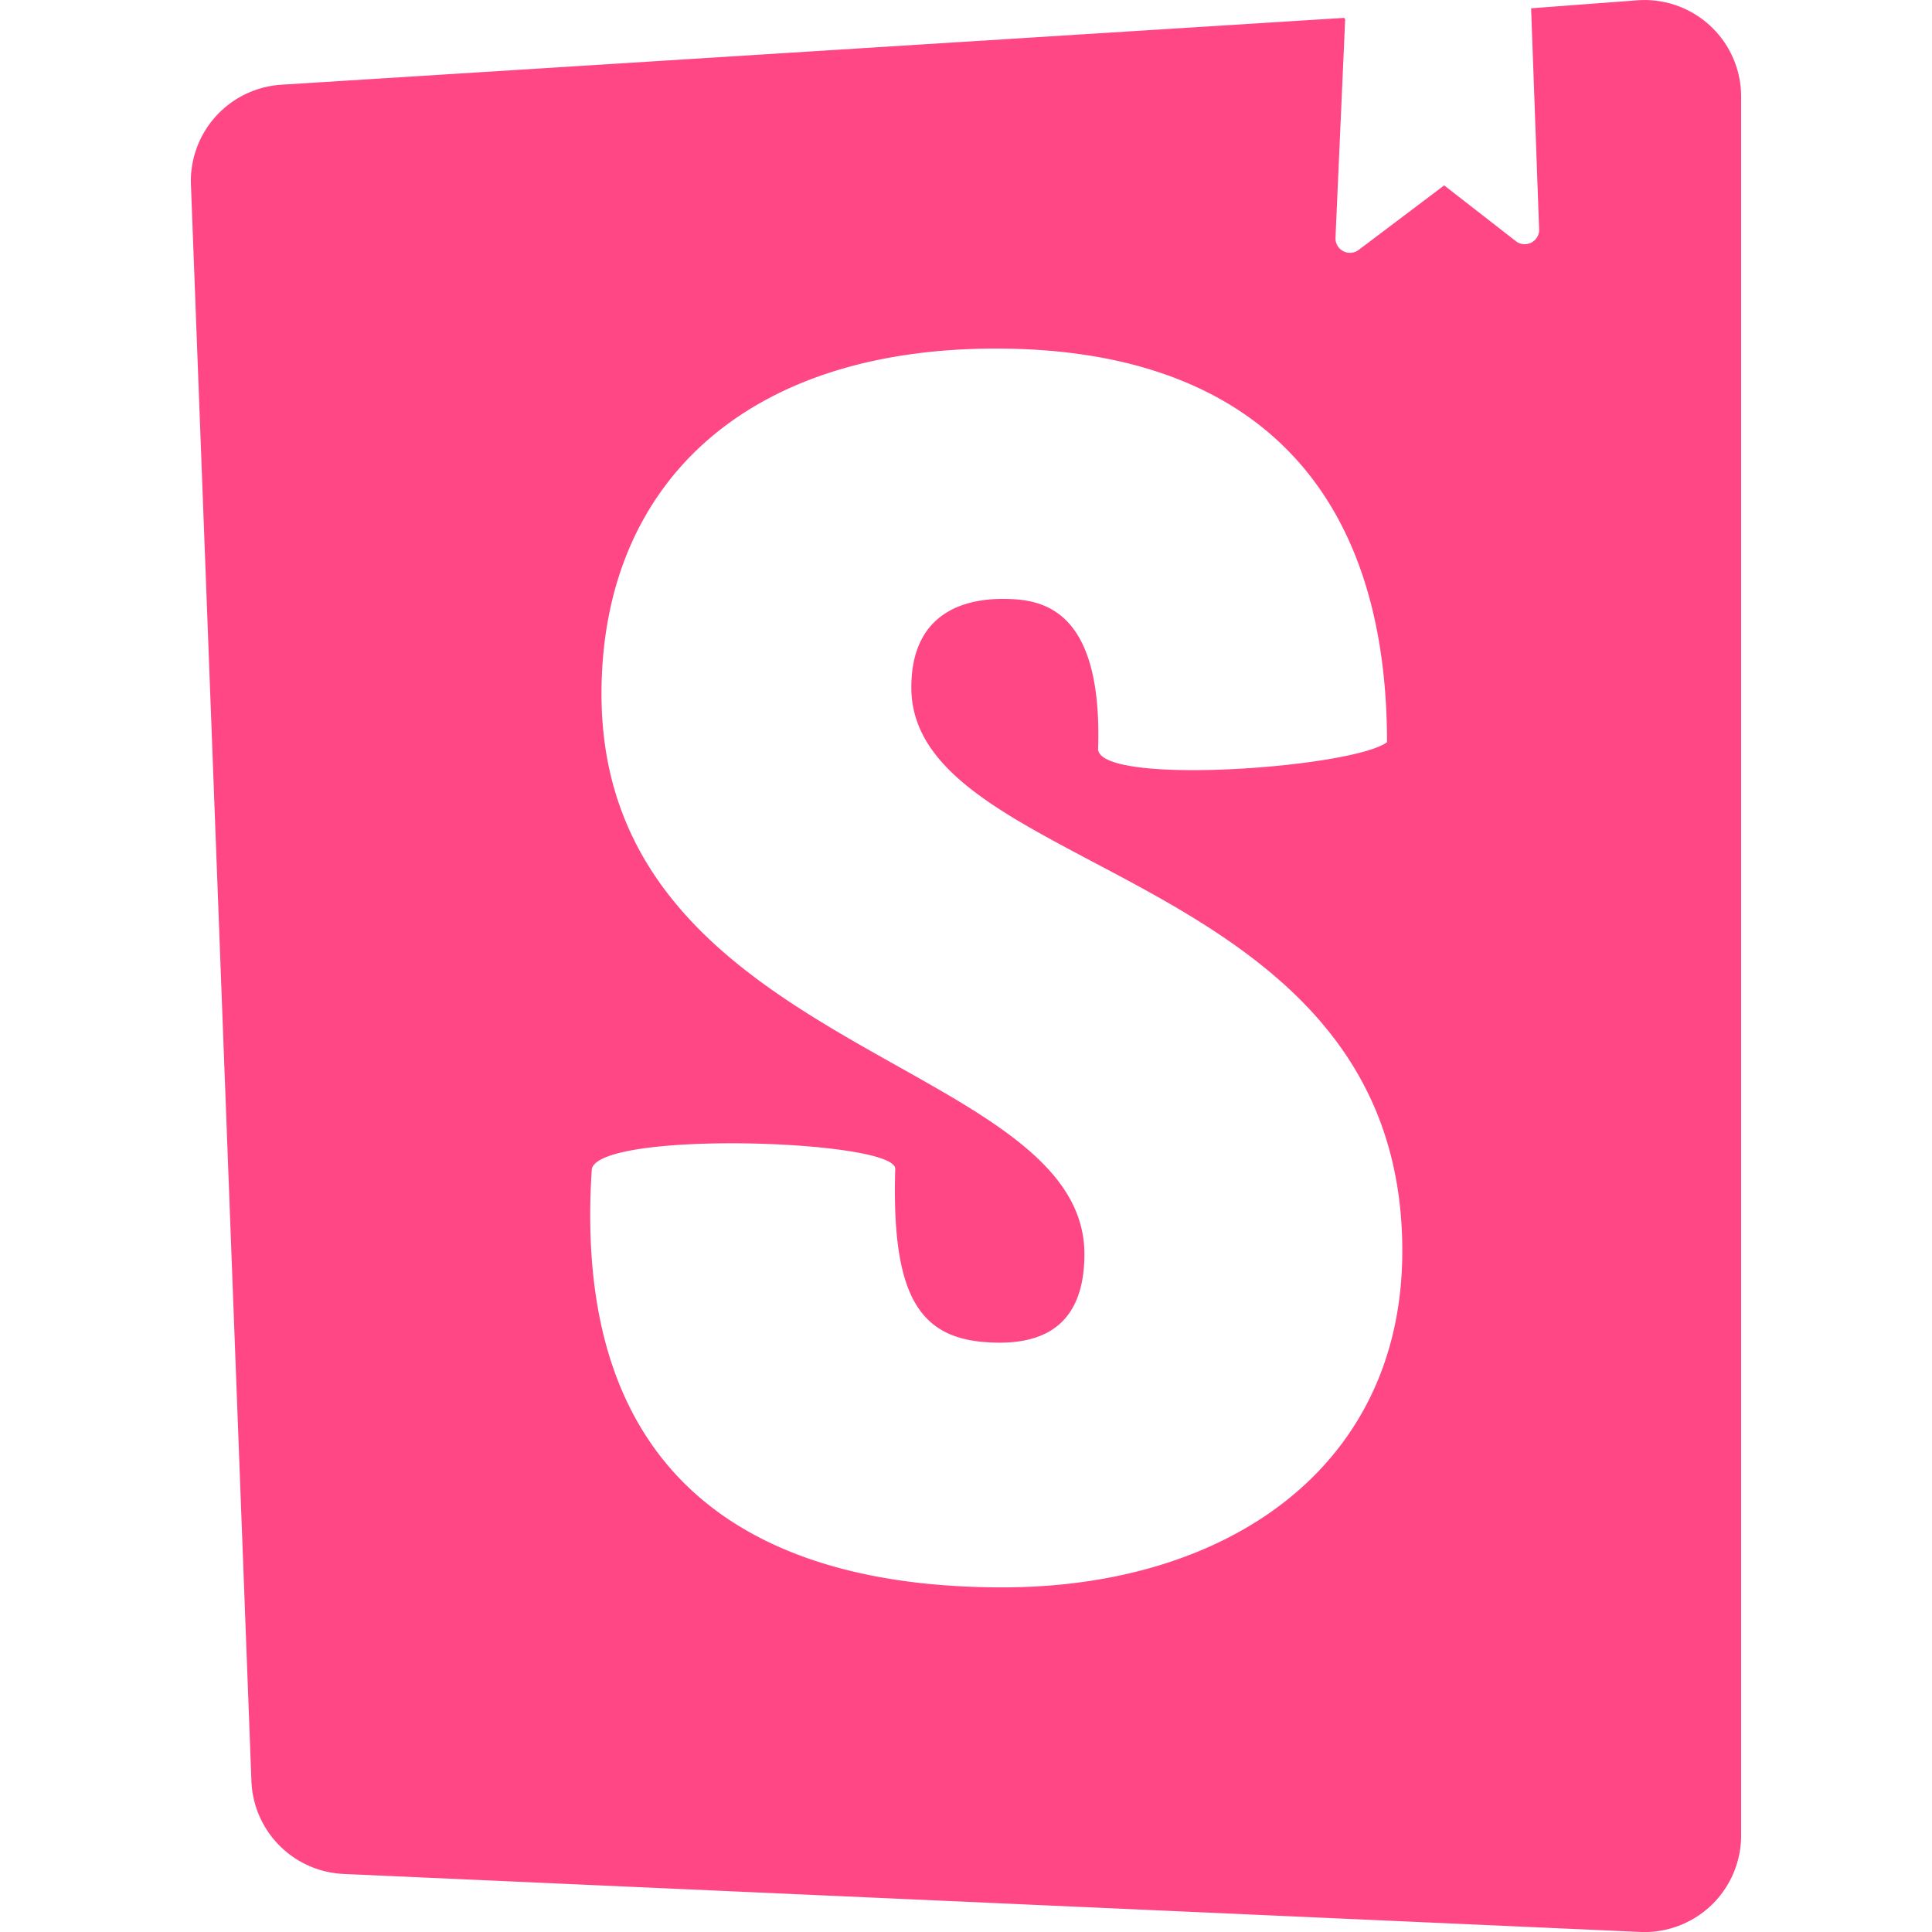 <svg role="img" viewBox="0 0 24 24" xmlns="http://www.w3.org/2000/svg"><style>path { fill: #FF4785; }</style><title>Storybook</title><path d="M16.71.243l-.12 2.71a.18.18.0 00.29.15l1.06-.8.9.7a.18.18.0 00.28-.14l-.1-2.76 1.33-.1a1.2 1.2.0 011.279 1.2v21.596a1.2 1.2.0 01-1.26 1.2l-16.096-.72a1.2 1.2.0 01-1.15-1.16l-.75-19.797a1.2 1.2.0 011.13-1.27L16.7.222zM13.64 9.3c0 .47 3.16.24 3.59-.08.0-3.2-1.72-4.89-4.859-4.89-3.15.0-4.899 1.72-4.899 4.29.0 4.45 5.999 4.53 5.999 6.959.0.7-.32 1.1-1.05 1.1-.96.0-1.35-.49-1.3-2.16.0-.36-3.649-.48-3.769.0-.27 4.03 2.23 5.2 5.099 5.2 2.79.0 4.969-1.49 4.969-4.18.0-4.77-6.099-4.64-6.099-6.999.0-.97.72-1.1 1.13-1.1.45.0 1.25.07 1.19 1.87z"/></svg>
